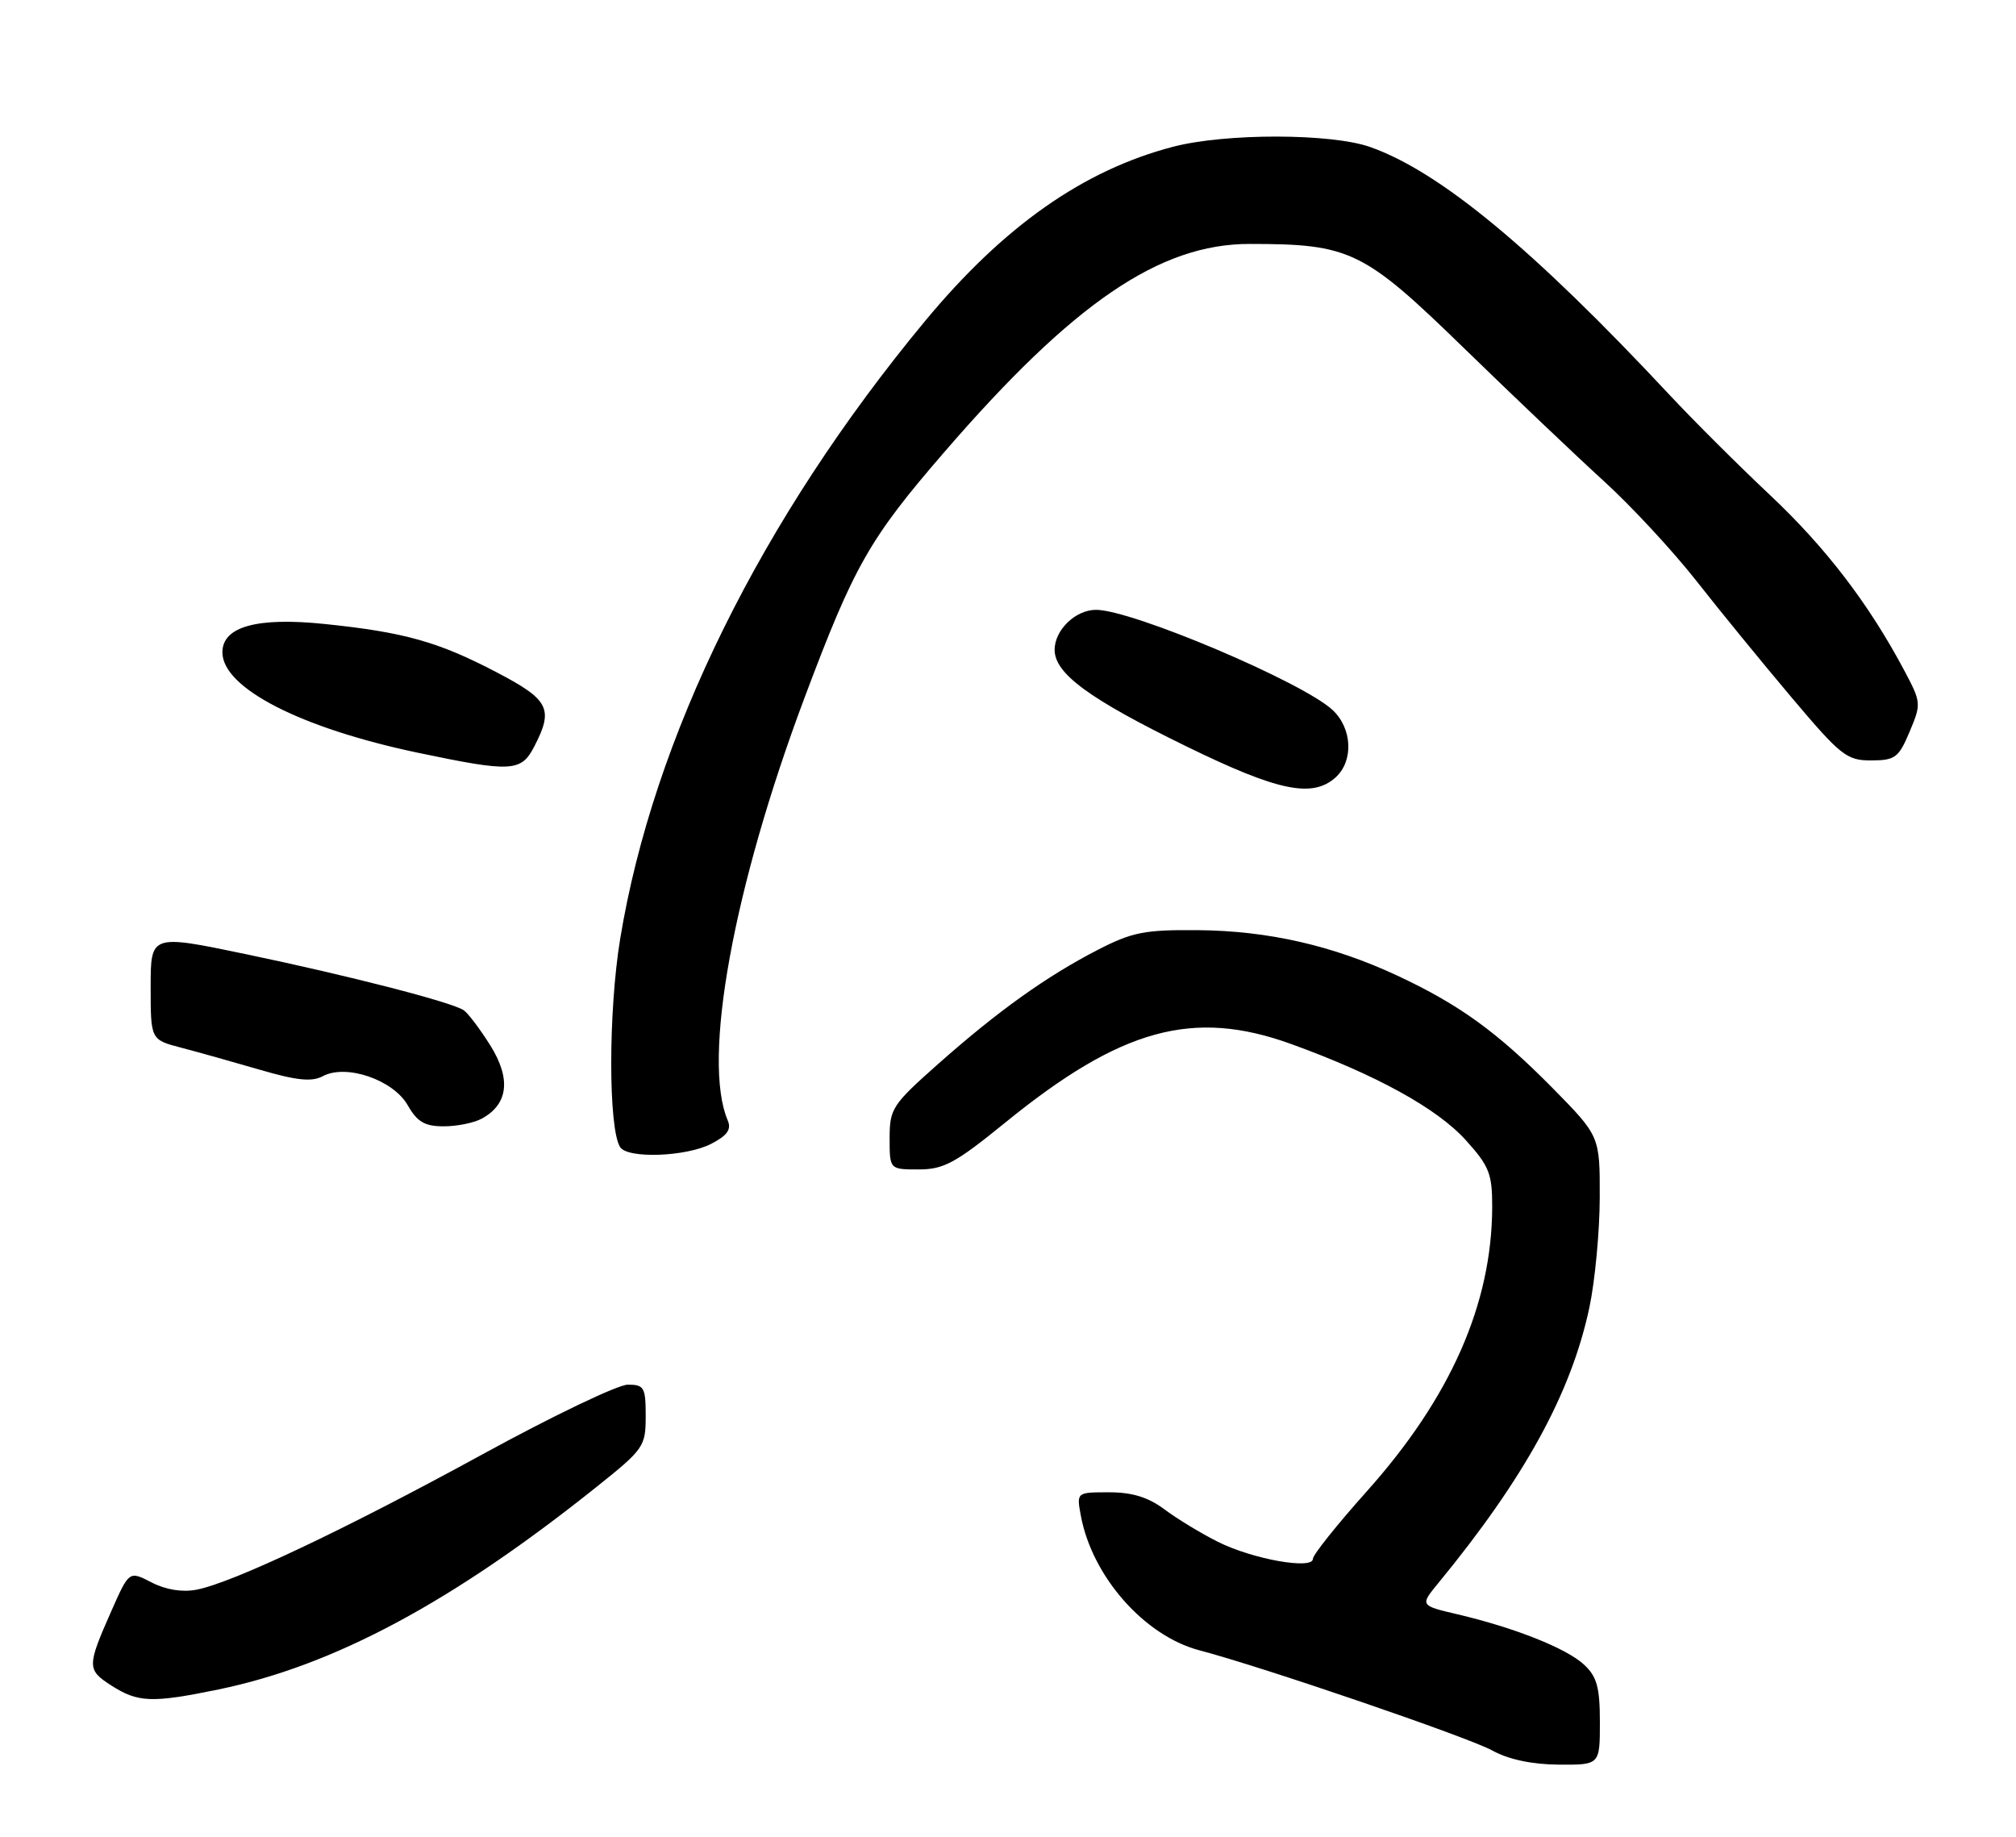 <?xml version="1.0" encoding="UTF-8" standalone="no"?>
<!DOCTYPE svg PUBLIC "-//W3C//DTD SVG 1.1//EN" "http://www.w3.org/Graphics/SVG/1.1/DTD/svg11.dtd" >
<svg xmlns="http://www.w3.org/2000/svg" xmlns:xlink="http://www.w3.org/1999/xlink" version="1.1" viewBox="0 0 281 256">
 <g >
 <path fill="currentColor"
d=" M 223.00 240.04 C 223.00 235.20 222.59 233.70 220.81 232.04 C 218.37 229.76 211.18 226.90 203.21 225.02 C 197.91 223.78 197.91 223.78 200.49 220.64 C 212.54 205.97 219.01 194.15 221.54 182.23 C 222.32 178.53 222.97 171.64 222.98 166.93 C 223.00 158.36 223.00 158.36 216.40 151.65 C 208.72 143.87 203.40 140.01 194.73 135.97 C 185.77 131.79 176.73 129.73 167.00 129.65 C 159.54 129.58 157.82 129.92 153.00 132.40 C 145.85 136.09 139.10 140.91 130.75 148.31 C 124.37 153.97 124.00 154.53 124.00 158.65 C 124.00 163.00 124.00 163.00 128.04 163.00 C 131.54 163.00 133.18 162.11 140.08 156.50 C 156.26 143.33 166.31 140.57 180.00 145.53 C 191.83 149.82 200.31 154.49 204.31 158.92 C 207.58 162.54 208.00 163.60 207.99 168.25 C 207.95 181.75 202.18 194.82 190.50 207.88 C 186.37 212.50 183.00 216.72 183.00 217.27 C 183.00 218.83 174.56 217.32 169.75 214.90 C 167.41 213.73 164.07 211.70 162.32 210.39 C 160.05 208.69 157.82 208.00 154.59 208.00 C 150.05 208.00 150.05 208.00 150.65 211.25 C 152.22 219.73 159.50 228.00 167.16 230.02 C 176.06 232.36 204.62 242.13 208.00 243.99 C 210.27 245.24 213.52 245.93 217.25 245.96 C 223.00 246.00 223.00 246.00 223.00 240.04 Z  M 30.46 235.48 C 46.59 232.15 63.07 223.31 83.25 207.17 C 89.74 201.98 90.00 201.60 90.00 197.39 C 90.00 193.37 89.79 193.00 87.50 193.00 C 86.12 193.00 77.01 197.37 67.25 202.71 C 48.07 213.20 32.36 220.64 27.37 221.58 C 25.40 221.96 23.09 221.58 21.12 220.56 C 18.00 218.95 18.00 218.95 15.53 224.53 C 12.11 232.26 12.11 232.74 15.50 234.92 C 19.22 237.32 21.19 237.39 30.46 235.48 Z  M 99.13 159.43 C 101.37 158.28 101.97 157.42 101.44 156.18 C 97.83 147.75 102.20 123.71 112.16 97.20 C 119.06 78.82 121.19 75.08 131.60 63.04 C 149.60 42.20 161.63 34.00 174.17 34.00 C 188.19 34.00 190.05 34.90 204.00 48.47 C 210.88 55.16 219.65 63.50 223.50 67.01 C 227.35 70.51 233.17 76.79 236.43 80.94 C 239.69 85.10 245.69 92.44 249.75 97.25 C 256.58 105.34 257.41 106.00 260.82 105.99 C 264.16 105.98 264.65 105.61 266.17 101.99 C 267.81 98.11 267.79 97.90 265.42 93.44 C 260.47 84.13 254.47 76.30 246.71 69.00 C 242.33 64.88 236.01 58.58 232.67 55.00 C 213.66 34.65 200.69 23.92 190.98 20.49 C 185.53 18.57 170.84 18.55 163.53 20.45 C 151.02 23.71 139.91 31.51 128.93 44.76 C 106.10 72.31 91.05 102.82 86.44 130.88 C 84.79 140.94 84.78 157.22 86.43 159.88 C 87.45 161.53 95.63 161.24 99.13 159.43 Z  M 67.11 155.94 C 70.84 153.94 71.27 150.39 68.34 145.71 C 66.89 143.40 65.21 141.18 64.62 140.80 C 62.86 139.65 48.48 135.96 34.25 132.99 C 21.00 130.23 21.00 130.23 21.00 137.57 C 21.00 144.92 21.00 144.92 25.25 146.03 C 27.59 146.64 32.53 148.03 36.24 149.11 C 41.37 150.61 43.46 150.82 45.00 150.00 C 48.25 148.26 54.81 150.51 56.83 154.05 C 58.15 156.37 59.20 156.99 61.82 156.99 C 63.64 157.00 66.02 156.52 67.11 155.94 Z  M 186.17 108.35 C 188.69 106.06 188.49 101.53 185.75 98.97 C 181.59 95.08 157.80 85.00 152.77 85.00 C 149.91 85.00 147.00 87.81 147.00 90.57 C 147.00 93.89 151.80 97.41 165.42 104.06 C 178.15 110.28 182.94 111.27 186.17 108.35 Z  M 74.47 104.05 C 77.19 98.80 76.55 97.54 69.25 93.72 C 61.09 89.45 56.37 88.12 45.22 86.97 C 35.81 86.00 31.00 87.34 31.00 90.92 C 31.00 95.89 41.88 101.48 58.25 104.92 C 71.32 107.66 72.64 107.59 74.47 104.05 Z "/>
</g>
</svg>